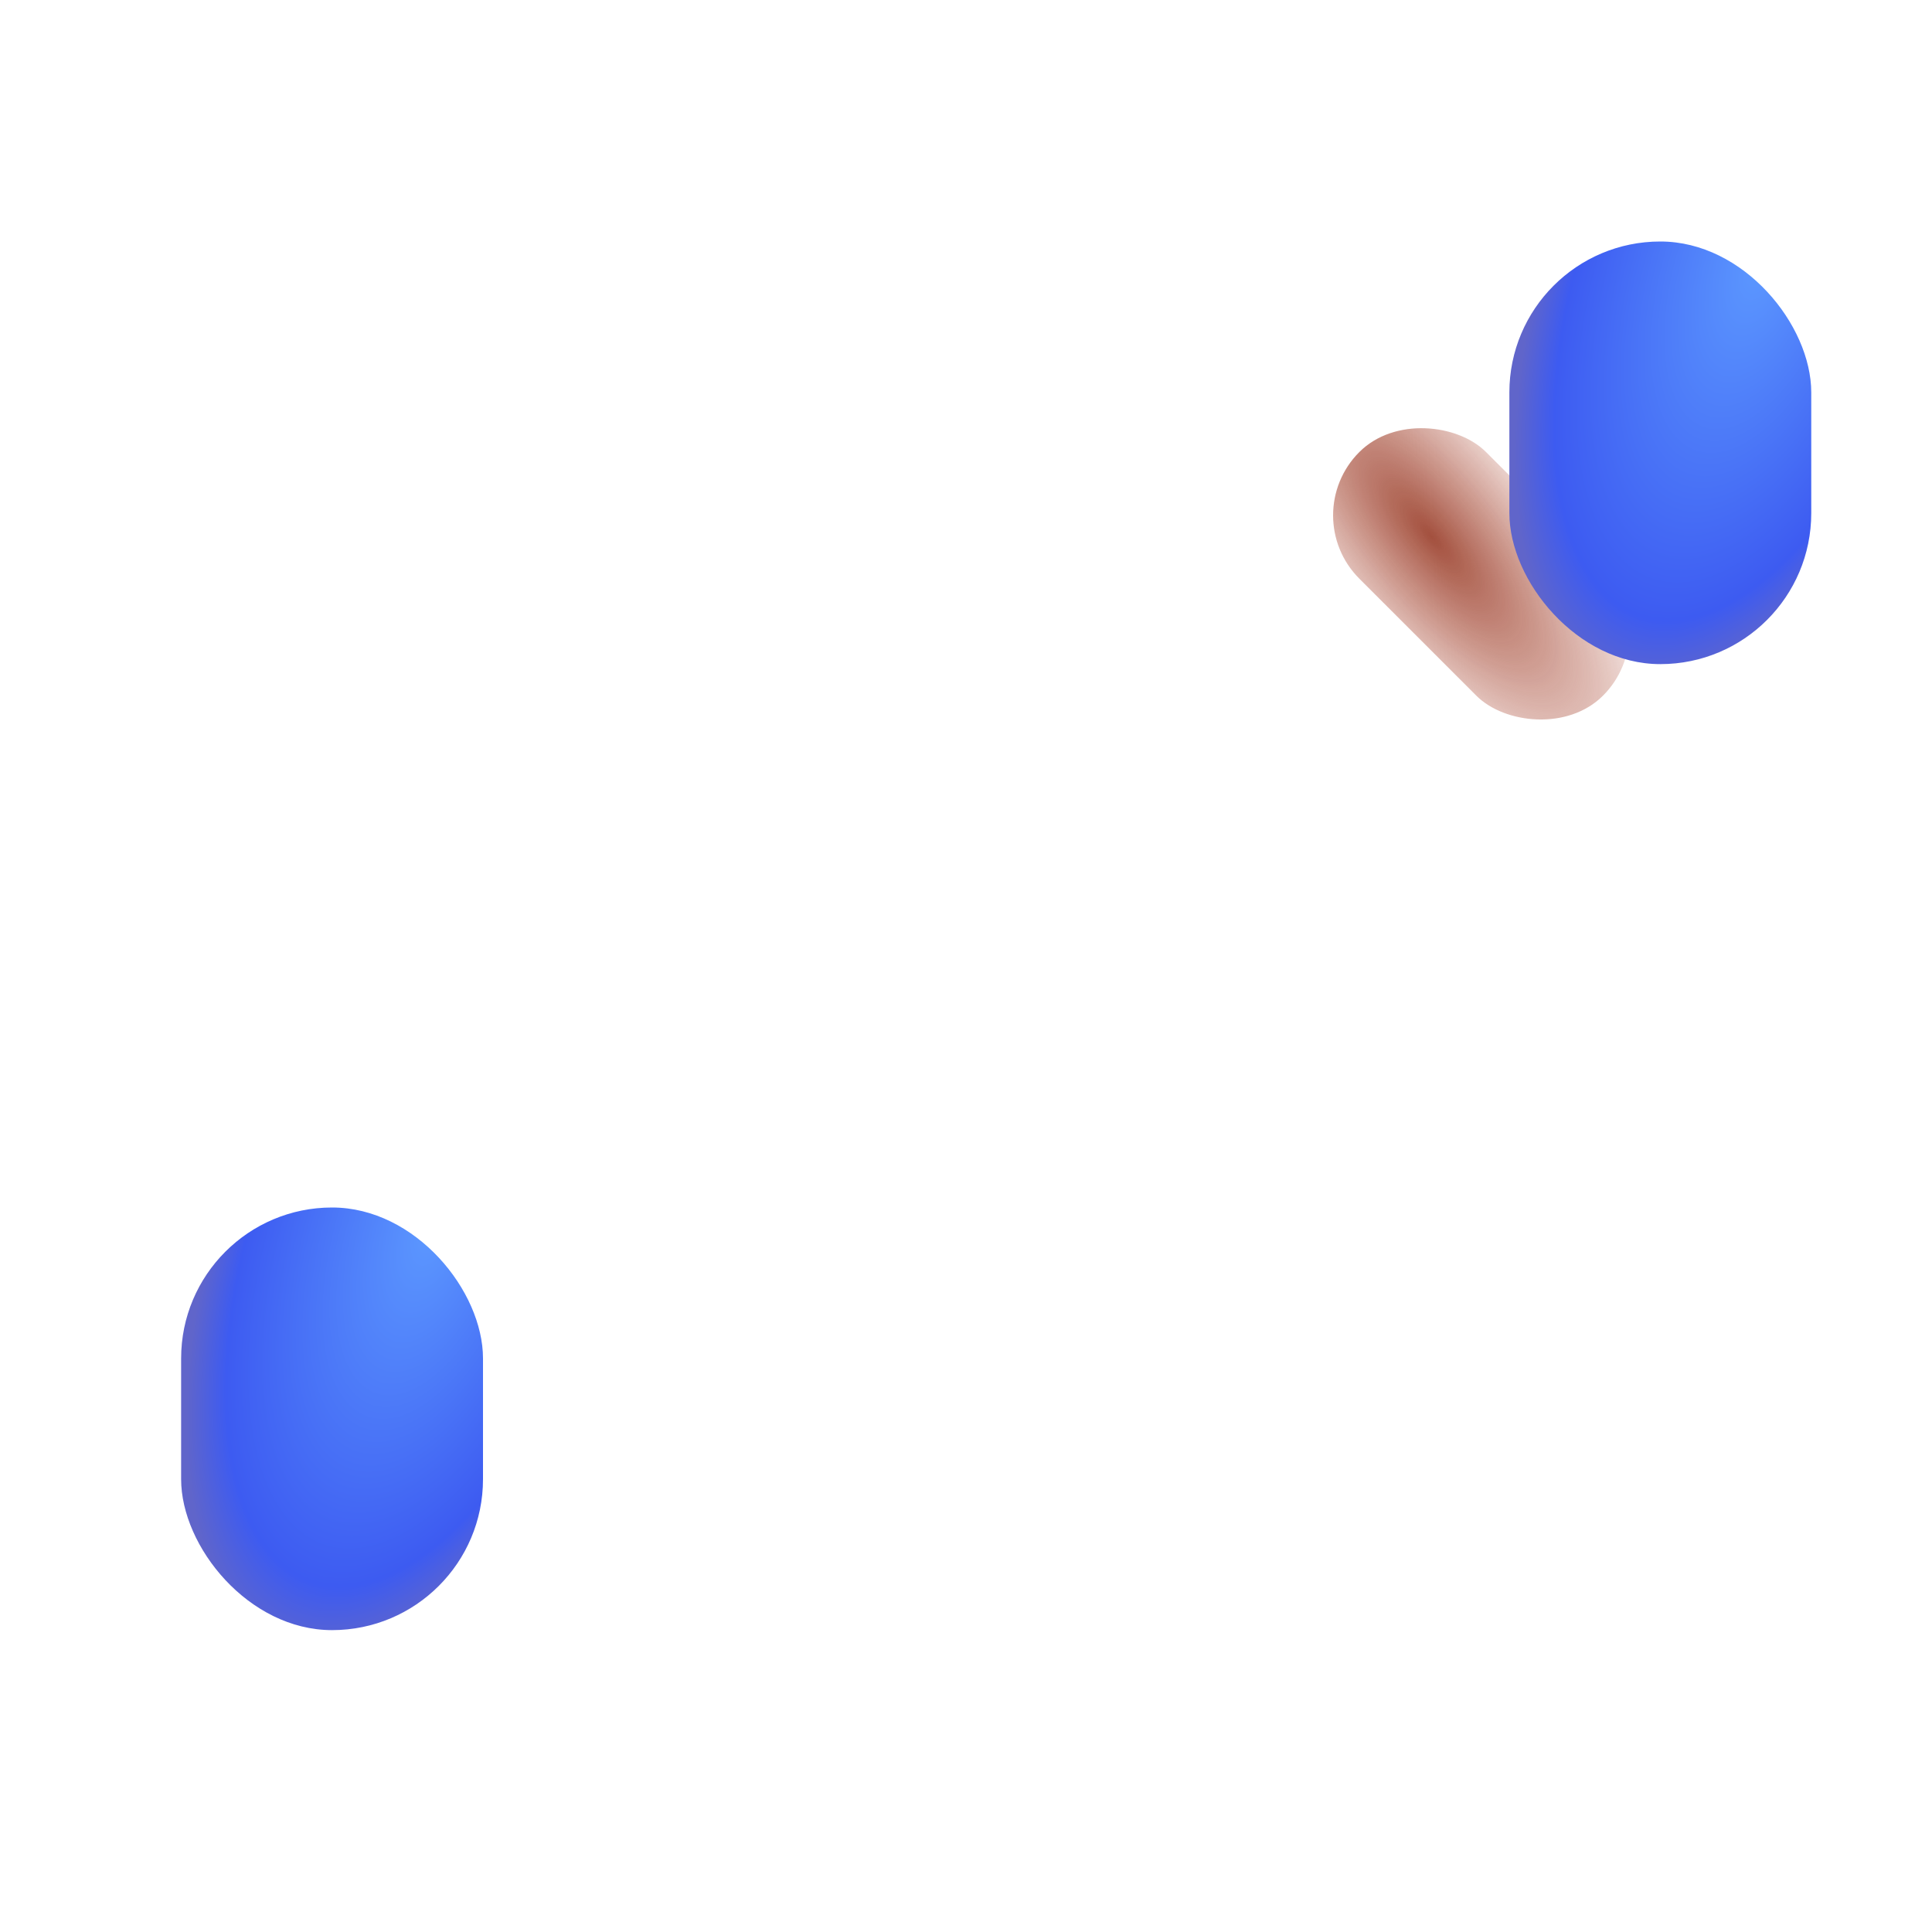 <svg width="32" height="32" fill="none" xmlns="http://www.w3.org/2000/svg"><g opacity=".9" filter="url(#a)"><rect x="21.466" y="8.536" width="2.967" height="5.707" rx="1.483" transform="rotate(-45 21.466 8.536)" fill="url(#b)" style="mix-blend-mode:multiply"/></g><rect x="3" y="20" width="5" height="7" rx="2.5" fill="url(#c)"/><rect x="25" y="4" width="5" height="7" rx="2.5" fill="url(#d)"/><defs><radialGradient id="b" cx="0" cy="0" r="1" gradientUnits="userSpaceOnUse" gradientTransform="rotate(95.588 6.7 15.526) scale(6.42 2.273)"><stop stop-color="#993D29"/><stop offset="1" stop-color="#B14B35" stop-opacity="0"/></radialGradient><radialGradient id="c" cx="0" cy="0" r="1" gradientUnits="userSpaceOnUse" gradientTransform="matrix(-2.5 7.318 -3.425 -1.17 7.167 20.318)"><stop stop-color="#5C98FF"/><stop offset=".806" stop-color="#3D5BF1"/><stop offset=".962" stop-color="#6065CA"/></radialGradient><radialGradient id="d" cx="0" cy="0" r="1" gradientUnits="userSpaceOnUse" gradientTransform="matrix(-2.5 7.318 -3.425 -1.17 29.167 4.318)"><stop stop-color="#5C98FF"/><stop offset=".806" stop-color="#3D5BF1"/><stop offset=".962" stop-color="#6065CA"/></radialGradient><filter id="a" x="21.08" y="6.053" width="6.904" height="6.904" filterUnits="userSpaceOnUse" color-interpolation-filters="sRGB"><feFlood flood-opacity="0" result="BackgroundImageFix"/><feBlend in="SourceGraphic" in2="BackgroundImageFix" result="shape"/><feGaussianBlur stdDeviation=".5" result="effect1_foregroundBlur_6808_5229"/></filter></defs></svg>